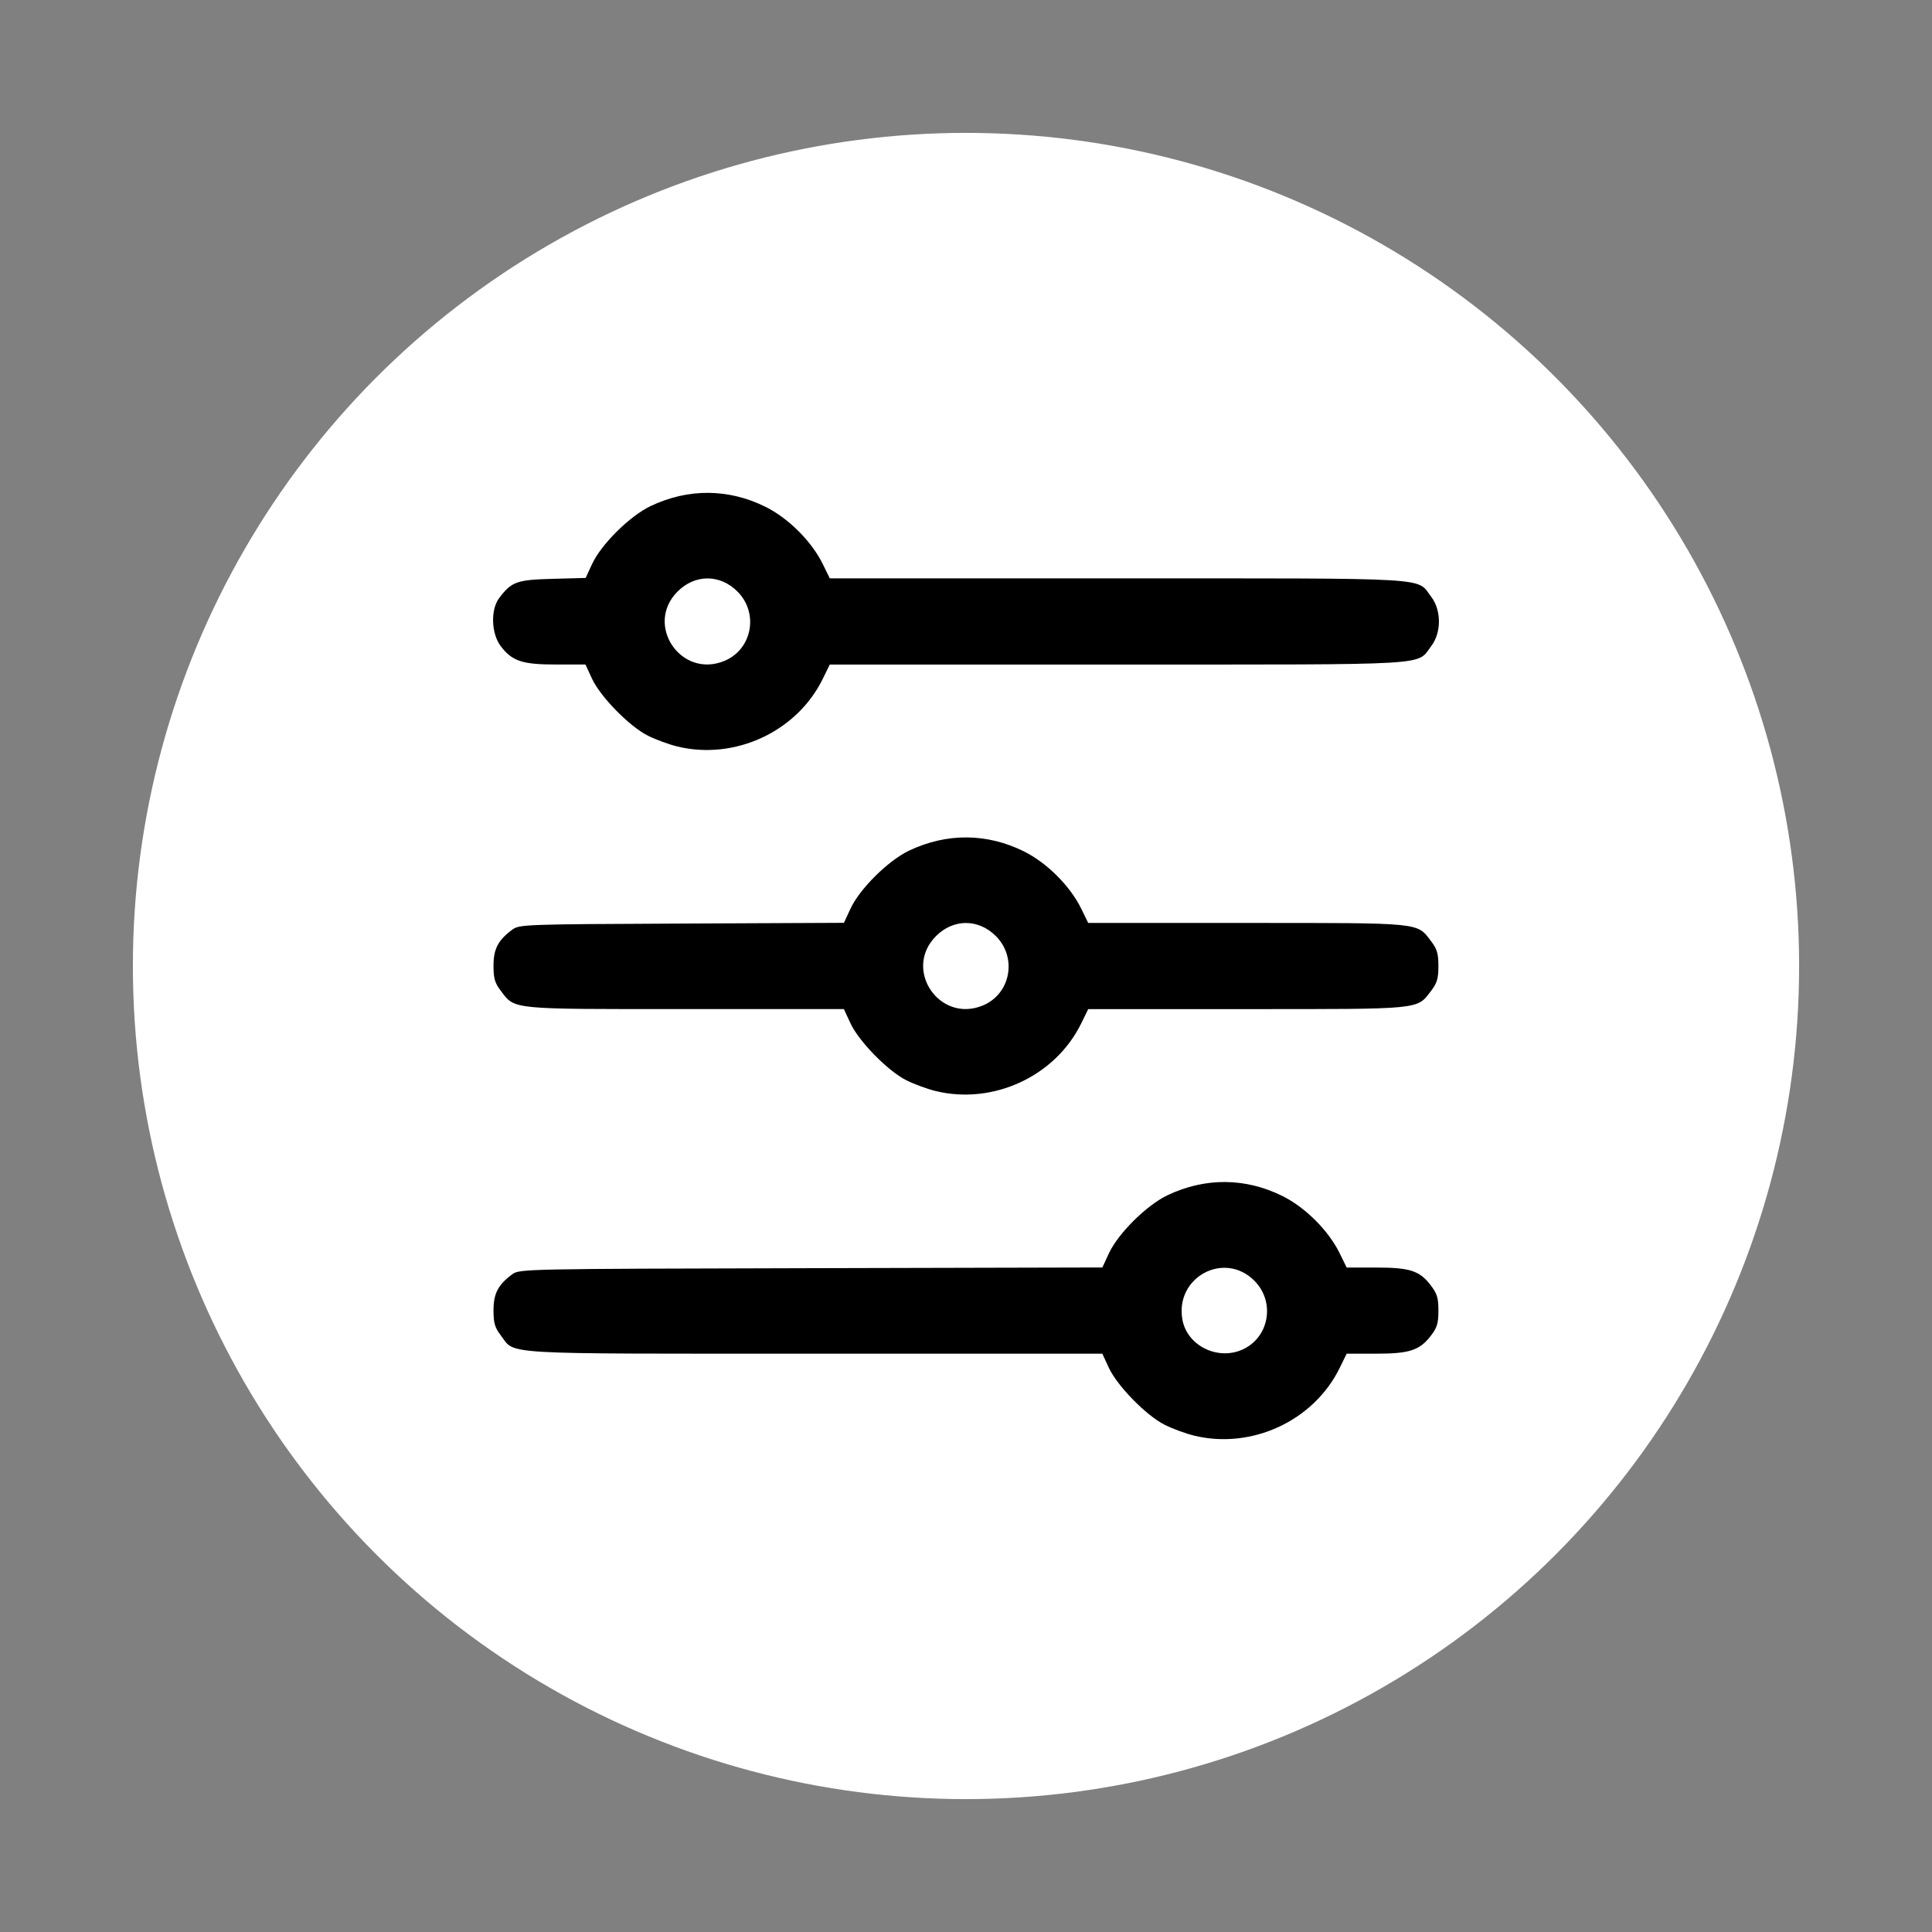 <svg xmlns="http://www.w3.org/2000/svg" xmlns:svg="http://www.w3.org/2000/svg" id="svg407" width="210" height="210" version="1.1" viewBox="0 0 210 210"><rect x="0" y="0" width="210" height="210" fill="#808080" stroke="none"/><circle id="circle325" cx="105" cy="105" r="90.556" fill="#fff" style="display:inline;stroke-width:.962"/><path id="path399" stroke-width=".077" d="m 129.801,156.048 c -0.922,-0.223 -2.37,-0.757 -3.219,-1.186 -2.001,-1.011 -5.148,-4.229 -6.055,-6.191 l -0.708,-1.532 H 88.53 c -34.827,0 -32.474,0.138 -34.1,-1.994 -0.645,-0.845 -0.788,-1.34 -0.788,-2.717 0,-1.819 0.487,-2.763 2.015,-3.903 0.803,-0.599 1.008,-0.604 32.487,-0.68 l 31.679,-0.077 0.707,-1.528 c 1.005,-2.174 4.116,-5.256 6.393,-6.333 4.083,-1.931 8.434,-1.901 12.453,0.085 2.496,1.234 5.026,3.758 6.233,6.218 l 0.768,1.567 h 3.167 c 3.708,0 4.755,0.337 5.963,1.921 0.7,0.917 0.843,1.388 0.843,2.76 0,1.346 -0.147,1.848 -0.788,2.688 -1.244,1.632 -2.334,1.994 -5.998,1.994 h -3.187 l -0.768,1.567 c -2.81,5.73 -9.548,8.859 -15.807,7.342 z m 5.137,-9.308 c 3.007,-1.256 3.739,-5.198 1.401,-7.536 -3.288,-3.288 -8.675,-0.343 -7.81,4.269 0.517,2.755 3.723,4.389 6.408,3.267 z M 101.71,118.593 c -0.922,-0.223 -2.37,-0.757 -3.219,-1.186 -2.001,-1.011 -5.148,-4.229 -6.055,-6.191 l -0.708,-1.532 H 74.484 c -19.193,0 -18.48,0.071 -20.054,-1.994 -0.645,-0.845 -0.788,-1.34 -0.788,-2.717 0,-1.819 0.487,-2.762 2.014,-3.903 0.792,-0.592 1.151,-0.605 18.443,-0.683 l 17.635,-0.08 0.705,-1.526 c 1.004,-2.171 4.117,-5.254 6.392,-6.33 4.083,-1.931 8.434,-1.901 12.453,0.085 2.496,1.234 5.026,3.758 6.233,6.218 l 0.768,1.567 h 17.232 c 19.18,0 18.47,-0.071 20.044,1.994 0.641,0.841 0.788,1.342 0.788,2.688 0,1.346 -0.147,1.848 -0.788,2.688 -1.575,2.064 -0.863,1.994 -20.044,1.994 h -17.232 l -0.768,1.567 c -2.81,5.73 -9.548,8.859 -15.807,7.342 z m 5.137,-9.308 c 3.006,-1.256 3.739,-5.198 1.401,-7.536 -1.898,-1.898 -4.608,-1.898 -6.506,0 -3.619,3.619 0.374,9.513 5.105,7.536 z M 73.619,81.139 c -0.922,-0.223 -2.37,-0.757 -3.219,-1.186 -2.001,-1.011 -5.148,-4.229 -6.055,-6.191 l -0.708,-1.532 h -3.198 c -3.677,0 -4.764,-0.361 -6.009,-1.994 -1.031,-1.351 -1.123,-3.953 -0.185,-5.209 1.343,-1.798 1.916,-2.007 5.815,-2.111 l 3.598,-0.096 0.698,-1.509 c 0.996,-2.154 4.118,-5.242 6.384,-6.313 4.083,-1.931 8.434,-1.901 12.453,0.084 2.496,1.234 5.026,3.758 6.233,6.218 l 0.768,1.567 h 31.278 c 34.814,0 32.464,-0.137 34.089,1.994 1.126,1.476 1.126,3.901 0,5.377 -1.625,2.131 0.725,1.994 -34.089,1.994 H 90.194 l -0.768,1.567 c -2.81,5.73 -9.548,8.859 -15.807,7.342 z m 5.137,-9.308 c 3.006,-1.256 3.739,-5.198 1.401,-7.536 -1.898,-1.898 -4.608,-1.898 -6.506,0 -3.619,3.619 0.374,9.513 5.105,7.536 z" style="display:inline"/></svg>